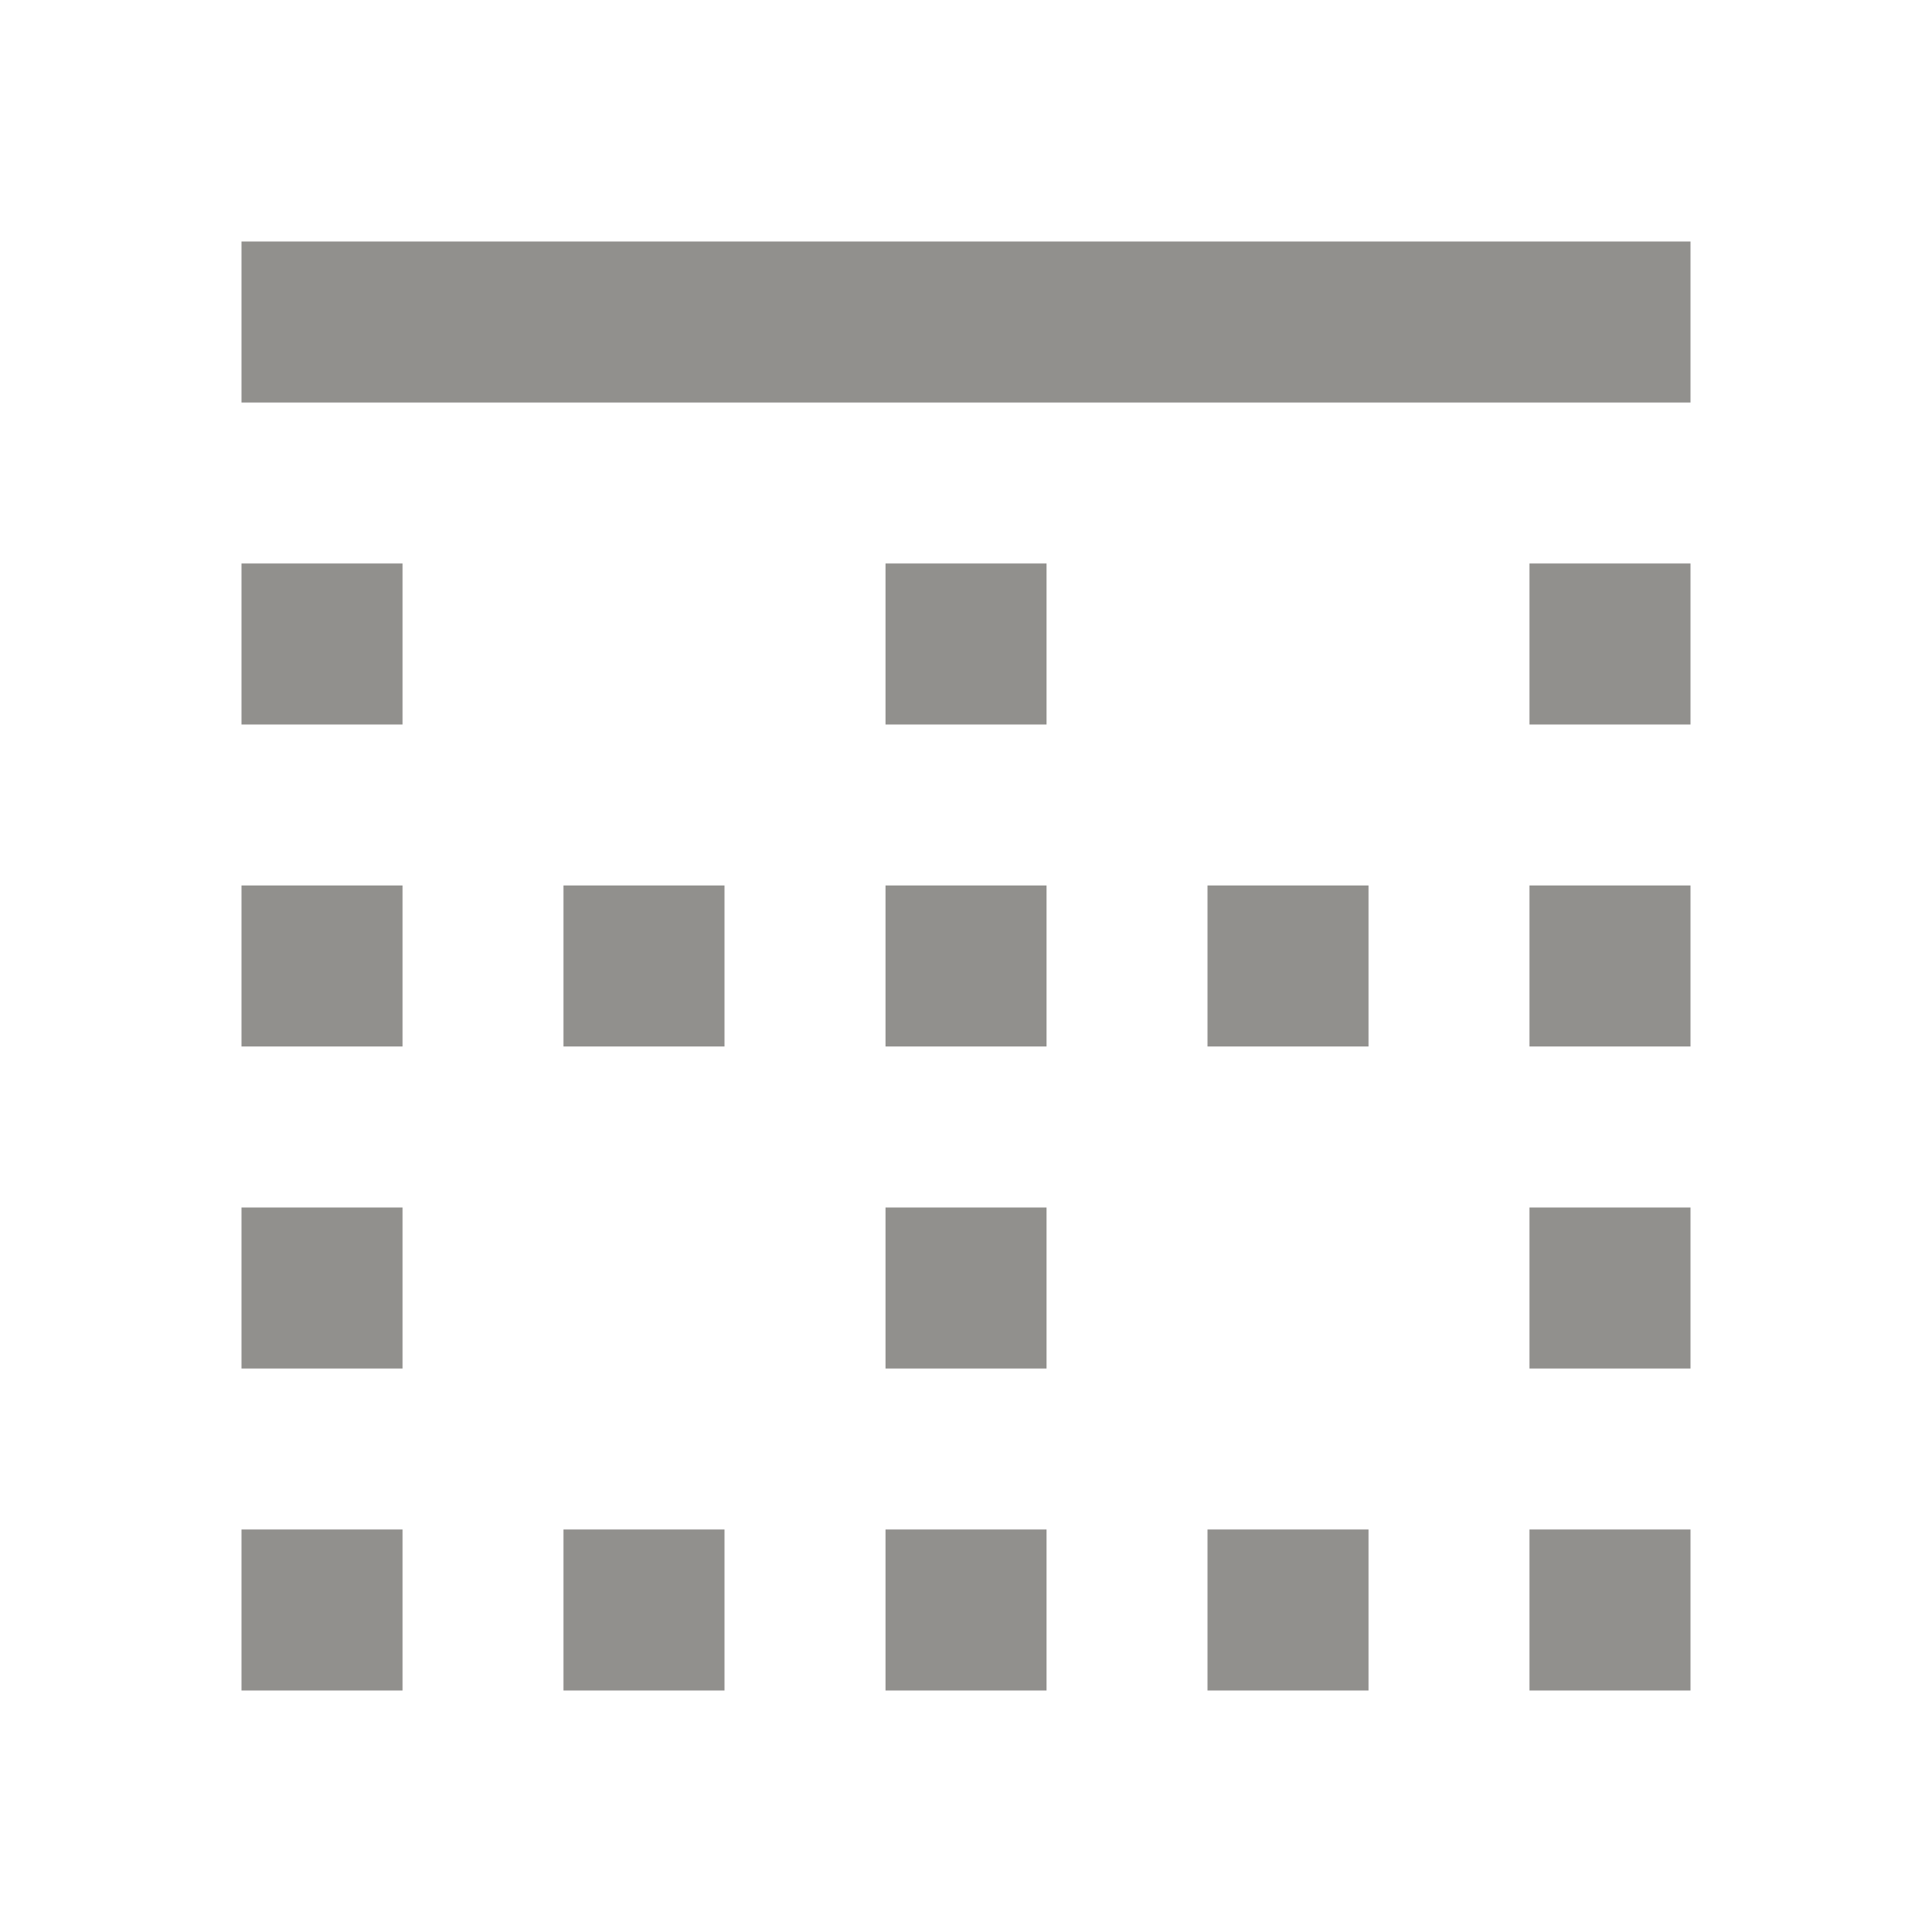 <!-- Generated by IcoMoon.io -->
<svg version="1.1" xmlns="http://www.w3.org/2000/svg" width="32" height="32" viewBox="0 0 32 32">
<title>mt-border_top</title>
<path fill="#91908d" d="M9.333 28h2.667v-2.667h-2.667v2.667zM9.333 17.333h2.667v-2.667h-2.667v2.667zM14.667 17.333h2.667v-2.667h-2.667v2.667zM14.667 28h2.667v-2.667h-2.667v2.667zM4 22.667h2.667v-2.667h-2.667v2.667zM4 28h2.667v-2.667h-2.667v2.667zM4 17.333h2.667v-2.667h-2.667v2.667zM4 12h2.667v-2.667h-2.667v2.667zM14.667 22.667h2.667v-2.667h-2.667v2.667zM25.333 12h2.667v-2.667h-2.667v2.667zM25.333 17.333h2.667v-2.667h-2.667v2.667zM4 4v2.667h24v-2.667h-24zM25.333 22.667h2.667v-2.667h-2.667v2.667zM20 28h2.667v-2.667h-2.667v2.667zM14.667 12h2.667v-2.667h-2.667v2.667zM25.333 28h2.667v-2.667h-2.667v2.667zM20 17.333h2.667v-2.667h-2.667v2.667z"></path>
</svg>
